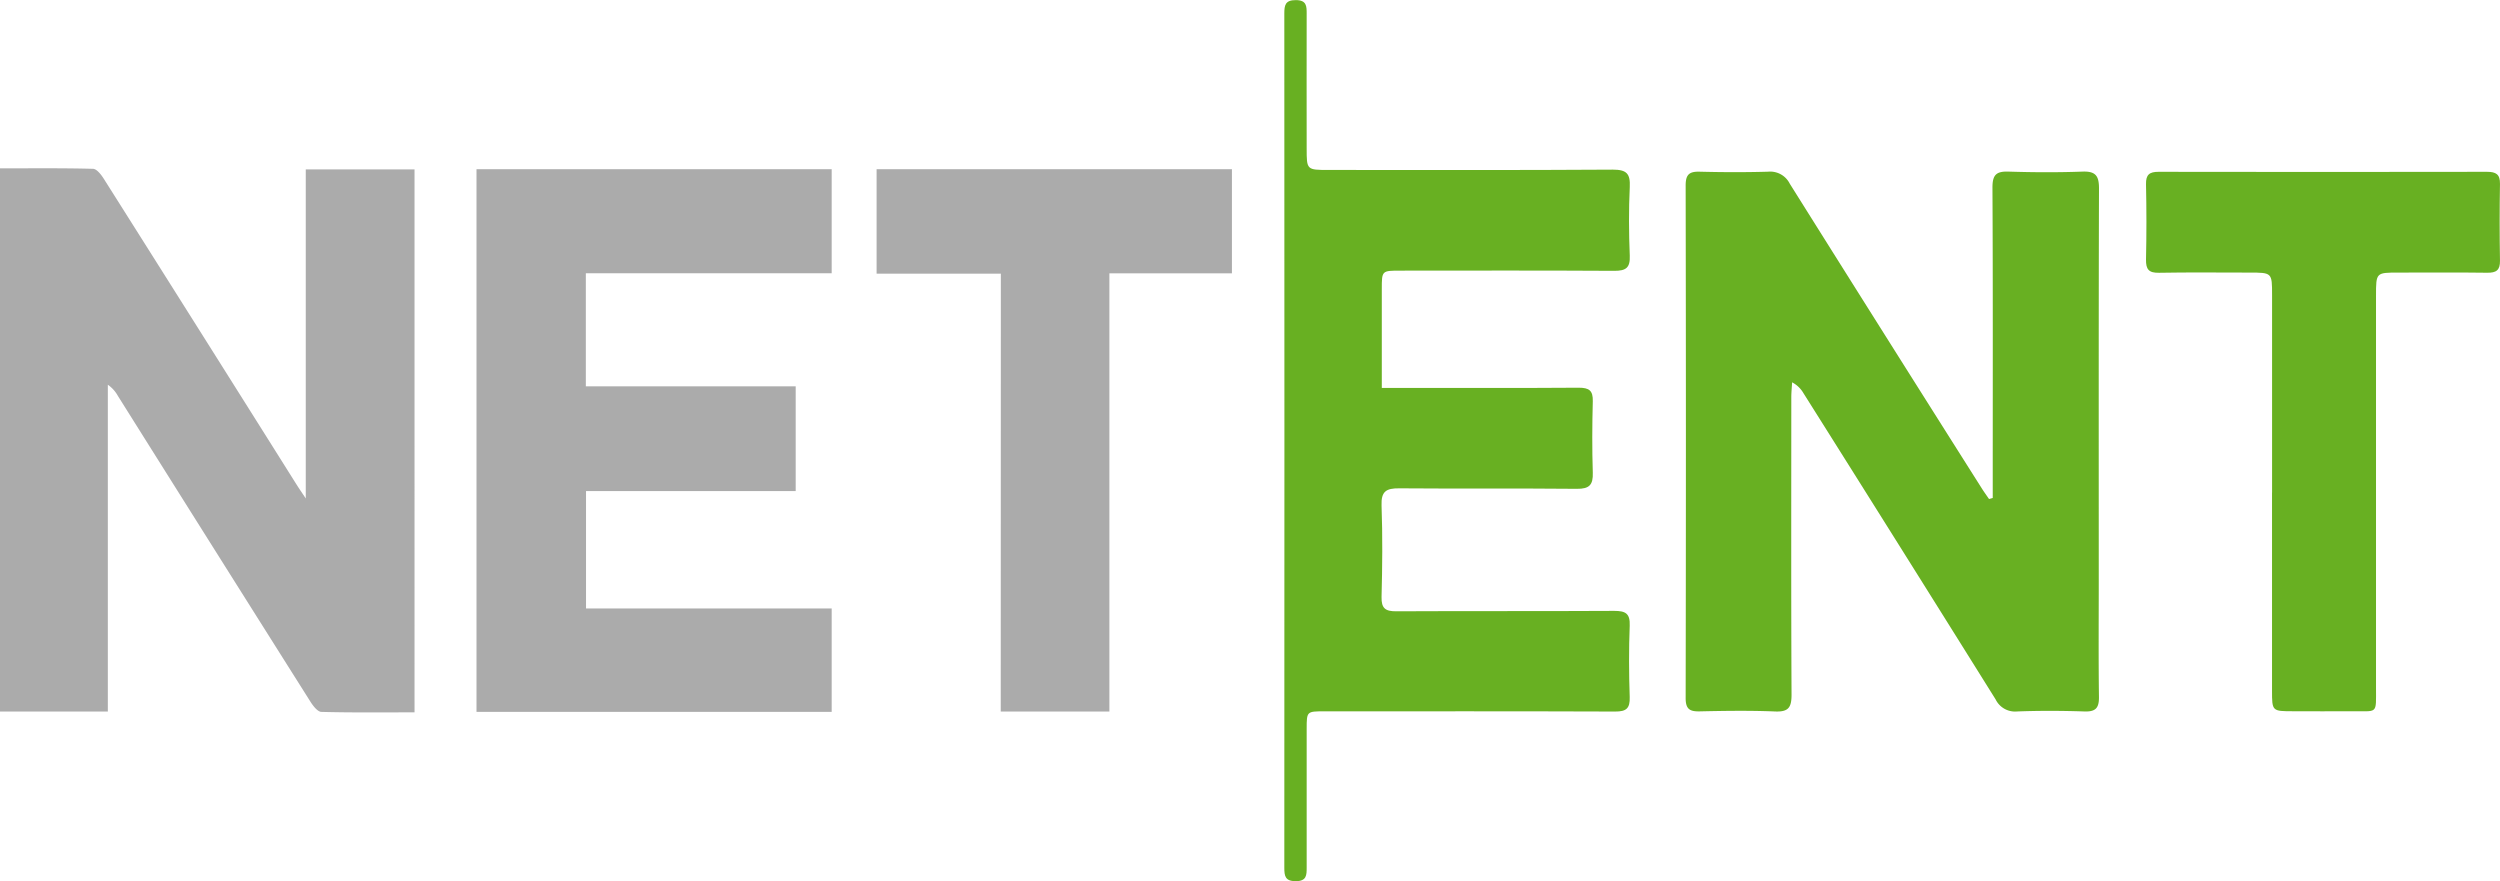 <svg id="Group_18955" data-name="Group 18955" xmlns="http://www.w3.org/2000/svg" xmlns:xlink="http://www.w3.org/1999/xlink" width="115.66" height="40.762" viewBox="0 0 115.66 40.762">
  <defs>
    <clipPath id="clip-path">
      <rect id="Rectangle_22785" data-name="Rectangle 22785" width="115.66" height="40.762" fill="#ababab"/>
    </clipPath>
  </defs>
  <g id="Group_18954" data-name="Group 18954" transform="translate(0 0)" clip-path="url(#clip-path)">
    <path id="Path_62515" data-name="Path 62515" d="M0,49.486V24.357c1.45,0,2.875-.017,4.3.021.175,0,.384.274.505.466Q9.275,31.915,13.729,39c.106.168.22.332.417.628V24.405h5.032V49.524c-1.452,0-2.879.017-4.305-.021-.174,0-.385-.273-.506-.464Q9.9,41.965,5.452,34.881a1.527,1.527,0,0,0-.463-.514v15.12Z" transform="translate(0 -16.568)" fill="#ababab"/>
    <path id="Path_62516" data-name="Path 62516" d="M258.15,39.936V39.2c0-4.542.011-9.085-.013-13.628,0-.585.176-.753.741-.735,1.14.036,2.283.042,3.423,0,.613-.023.767.2.765.783-.019,6.036-.011,12.072-.011,18.108,0,1.8-.015,3.61.009,5.414.007.515-.157.689-.676.671-1.036-.035-2.075-.039-3.111,0a1,1,0,0,1-.994-.558q-4.432-7.093-8.891-14.169a1.294,1.294,0,0,0-.524-.5c-.013.233-.037.466-.037.7,0,4.584-.012,9.168.011,13.752,0,.586-.139.8-.756.776-1.16-.048-2.324-.031-3.485-.005-.467.011-.659-.1-.658-.618q.023-11.854,0-23.708c0-.5.156-.654.641-.642,1.057.027,2.117.031,3.174,0a1.011,1.011,0,0,1,1,.552q4.428,7.059,8.886,14.1c.106.168.223.329.335.492l.171-.049" transform="translate(-165.958 -16.898)" fill="#68b022"/>
    <path id="Path_62517" data-name="Path 62517" d="M190.406,17.945h.884c2.739,0,5.478.011,8.217-.009.483,0,.667.13.653.63-.029,1.1-.035,2.2,0,3.3.019.566-.158.753-.737.748-2.739-.027-5.478,0-8.217-.023-.6-.005-.843.136-.819.794.051,1.409.037,2.821,0,4.231-.012.529.177.667.68.664,3.361-.017,6.723,0,10.084-.019.528,0,.739.12.717.689-.043,1.1-.037,2.2,0,3.3.017.523-.158.67-.673.668-4.482-.017-8.964-.01-13.446-.01-.823,0-.825,0-.826.808q0,3.205,0,6.41c0,.363,0,.64-.508.64-.488,0-.526-.24-.526-.622q.009-19.759,0-39.517c0-.384.041-.622.527-.623.507,0,.508.278.507.64-.006,2.075,0,4.149,0,6.223,0,.994,0,.995,1.025.995,4.378,0,8.757.014,13.135-.015.646,0,.818.187.788.809-.05,1.056-.043,2.116,0,3.173.022.559-.175.7-.712.7-3.3-.02-6.6-.011-9.9-.009-.859,0-.86,0-.86.848,0,1.491,0,2.982,0,4.582" transform="translate(-126.471 0.001)" fill="#68b022"/>
    <path id="Path_62518" data-name="Path 62518" d="M83.725,39.391h-9.7v5.431H85.39v4.784H68.958V24.5H85.39v4.812H74.016v5.233h9.709Z" transform="translate(-46.913 -16.671)" fill="#ababab"/>
    <path id="Path_62519" data-name="Path 62519" d="M132.609,29.316h-5.748V24.482H143.3V29.3h-5.669V49.574h-5.027Z" transform="translate(-86.306 -16.655)" fill="#ababab"/>
    <path id="Path_62520" data-name="Path 62520" d="M316.4,39.712q0-4.575,0-9.151c0-1.033,0-1.033-1.06-1.033-1.391,0-2.782-.017-4.172.009-.473.009-.608-.16-.6-.615q.038-1.742,0-3.485c-.009-.445.163-.572.583-.571q7.6.013,15.193,0c.41,0,.608.11.6.561q-.031,1.774,0,3.548c.008.447-.176.566-.594.56-1.37-.019-2.74-.007-4.11-.007-1.03,0-1.031,0-1.031,1.063q0,9.057,0,18.115c0,1.3.1,1.1-1.143,1.116-.893.008-1.785,0-2.678,0-.989,0-.99,0-.99-.961q0-4.576,0-9.151" transform="translate(-211.285 -16.917)" fill="#68b022"/>
  </g>
</svg>
